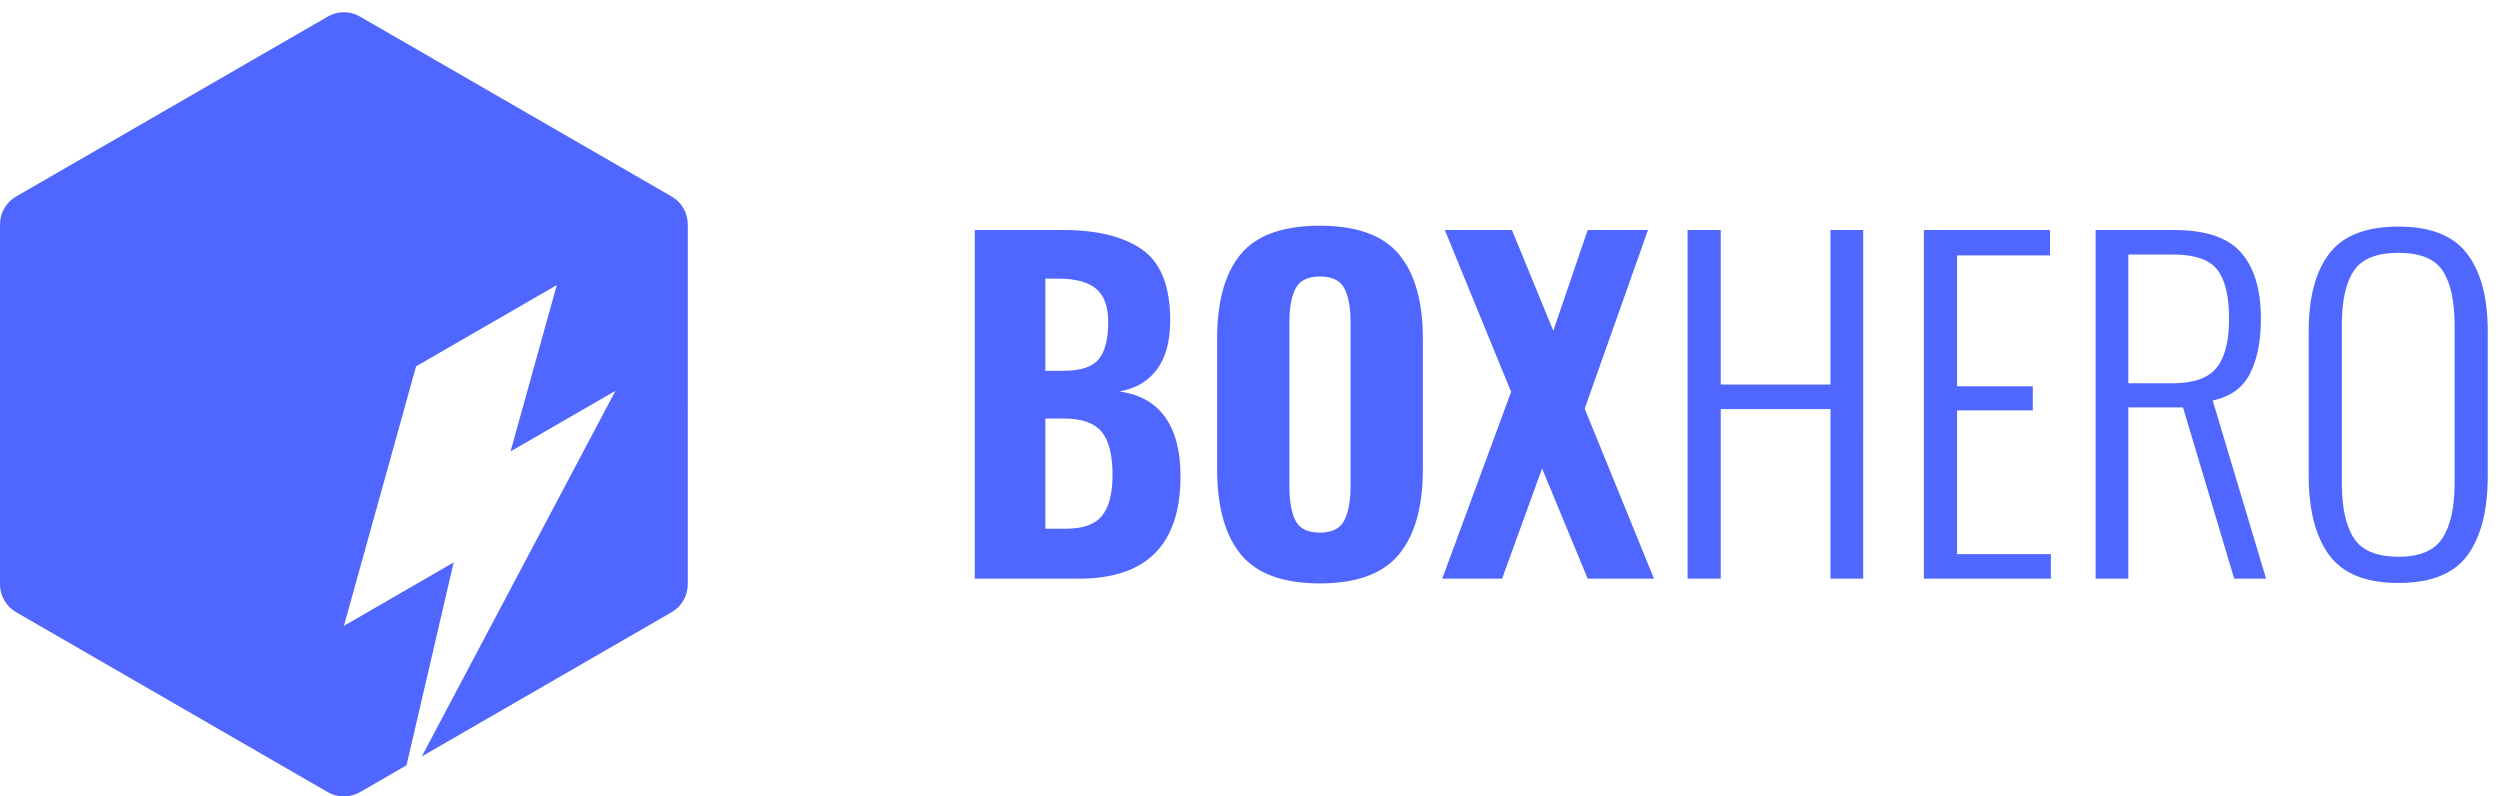 <svg xmlns="http://www.w3.org/2000/svg" width="113" height="36" viewBox="0 0 113 36">
    <g fill="#4F67FF" fill-rule="evenodd">
        <path d="M44.06 10.397h4.008c1.53 0 2.717.295 3.56.885.843.59 1.265 1.657 1.265 3.2 0 .935-.198 1.67-.593 2.209-.396.538-.963.872-1.703 1.002.92.13 1.611.519 2.072 1.167.46.649.69 1.538.69 2.666 0 3.087-1.53 4.63-4.591 4.63H44.06v-15.76zm4.105 13.502c.778 0 1.326-.194 1.644-.583.318-.39.477-1.006.477-1.849 0-.907-.166-1.559-.497-1.955-.33-.396-.891-.593-1.682-.593h-.856v4.98h.914zm-.097-7.14c.778 0 1.31-.175 1.595-.525.285-.35.428-.908.428-1.674 0-.7-.182-1.202-.544-1.507-.364-.305-.928-.458-1.693-.458h-.603v4.164h.817zm12.695 6.761c.187-.37.281-.879.281-1.527V14.54c0-.648-.094-1.151-.281-1.508-.189-.356-.555-.534-1.1-.534-.544 0-.91.178-1.099.534-.188.357-.282.86-.282 1.508v7.452c0 .661.09 1.174.272 1.537.181.363.552.545 1.11.545.544 0 .91-.185 1.099-.555zm-4.68 1.537c-.713-.875-1.07-2.162-1.07-3.862v-5.876c0-1.699.357-2.976 1.07-3.833.713-.855 1.907-1.284 3.58-1.284 1.66 0 2.85.432 3.57 1.294.72.863 1.08 2.138 1.08 3.823v5.896c0 1.686-.36 2.967-1.08 3.842-.72.875-1.91 1.313-3.57 1.313-1.673 0-2.867-.438-3.58-1.313zm12.219-7.345l-2.997-7.315h3.035l1.868 4.553 1.556-4.553h2.725l-2.861 8.074 3.132 7.685h-2.996l-2.062-4.98-1.809 4.98h-2.704l3.113-8.444zm7.977-7.315h1.498v6.985h4.96v-6.985h1.48l-.001 15.76h-1.478V18.49h-4.961v7.665h-1.498v-15.76zm10.68 0h5.7v1.148h-4.201v5.914h3.424v1.09h-3.424v6.498h4.241v1.11h-5.74v-15.76zm11.246 6.926c.947 0 1.608-.233 1.984-.7.376-.467.565-1.206.565-2.218 0-1.025-.18-1.764-.536-2.218-.357-.454-1.015-.681-1.974-.681H96.2v5.817h2.004zm-3.483-6.926h3.56c1.414 0 2.42.34 3.016 1.021.597.681.895 1.677.895 2.987 0 .999-.162 1.822-.486 2.47-.325.65-.889 1.058-1.693 1.226l2.413 8.055h-1.44l-2.315-7.743h-2.471v7.743h-1.479v-15.76zm15.682 13.92c.363-.564.544-1.39.544-2.48v-7.14c0-1.09-.179-1.907-.534-2.452-.358-.545-1.022-.817-1.995-.817-.986 0-1.66.27-2.023.807-.364.539-.545 1.36-.545 2.461v7.14c0 1.103.181 1.934.545 2.491.362.558 1.037.837 2.023.837.96 0 1.62-.282 1.985-.847zm-5.127.77c-.616-.844-.924-2.038-.924-3.581v-6.537c0-1.53.311-2.701.934-3.512.622-.81 1.666-1.216 3.132-1.216 1.44 0 2.471.409 3.093 1.226.623.817.934 1.985.934 3.502v6.557c0 1.543-.305 2.733-.914 3.57-.61.836-1.648 1.254-3.113 1.254-1.479 0-2.526-.42-3.142-1.264zM14.818.748L.727 8.883C.276 9.142 0 9.622 0 10.141v16.271c0 .518.277.998.727 1.258l14.09 8.136c.45.259 1.004.259 1.453 0l2.105-1.216 2.131-9.168-4.962 2.866 3.263-11.73 6.36-3.672-2.091 7.518 4.742-2.738-8.753 16.525 11.296-6.521c.45-.26.727-.74.727-1.258V10.141c0-.519-.277-.999-.727-1.258L16.27.748c-.224-.13-.475-.196-.726-.196s-.502.066-.726.196"/>
    </g>
</svg>
